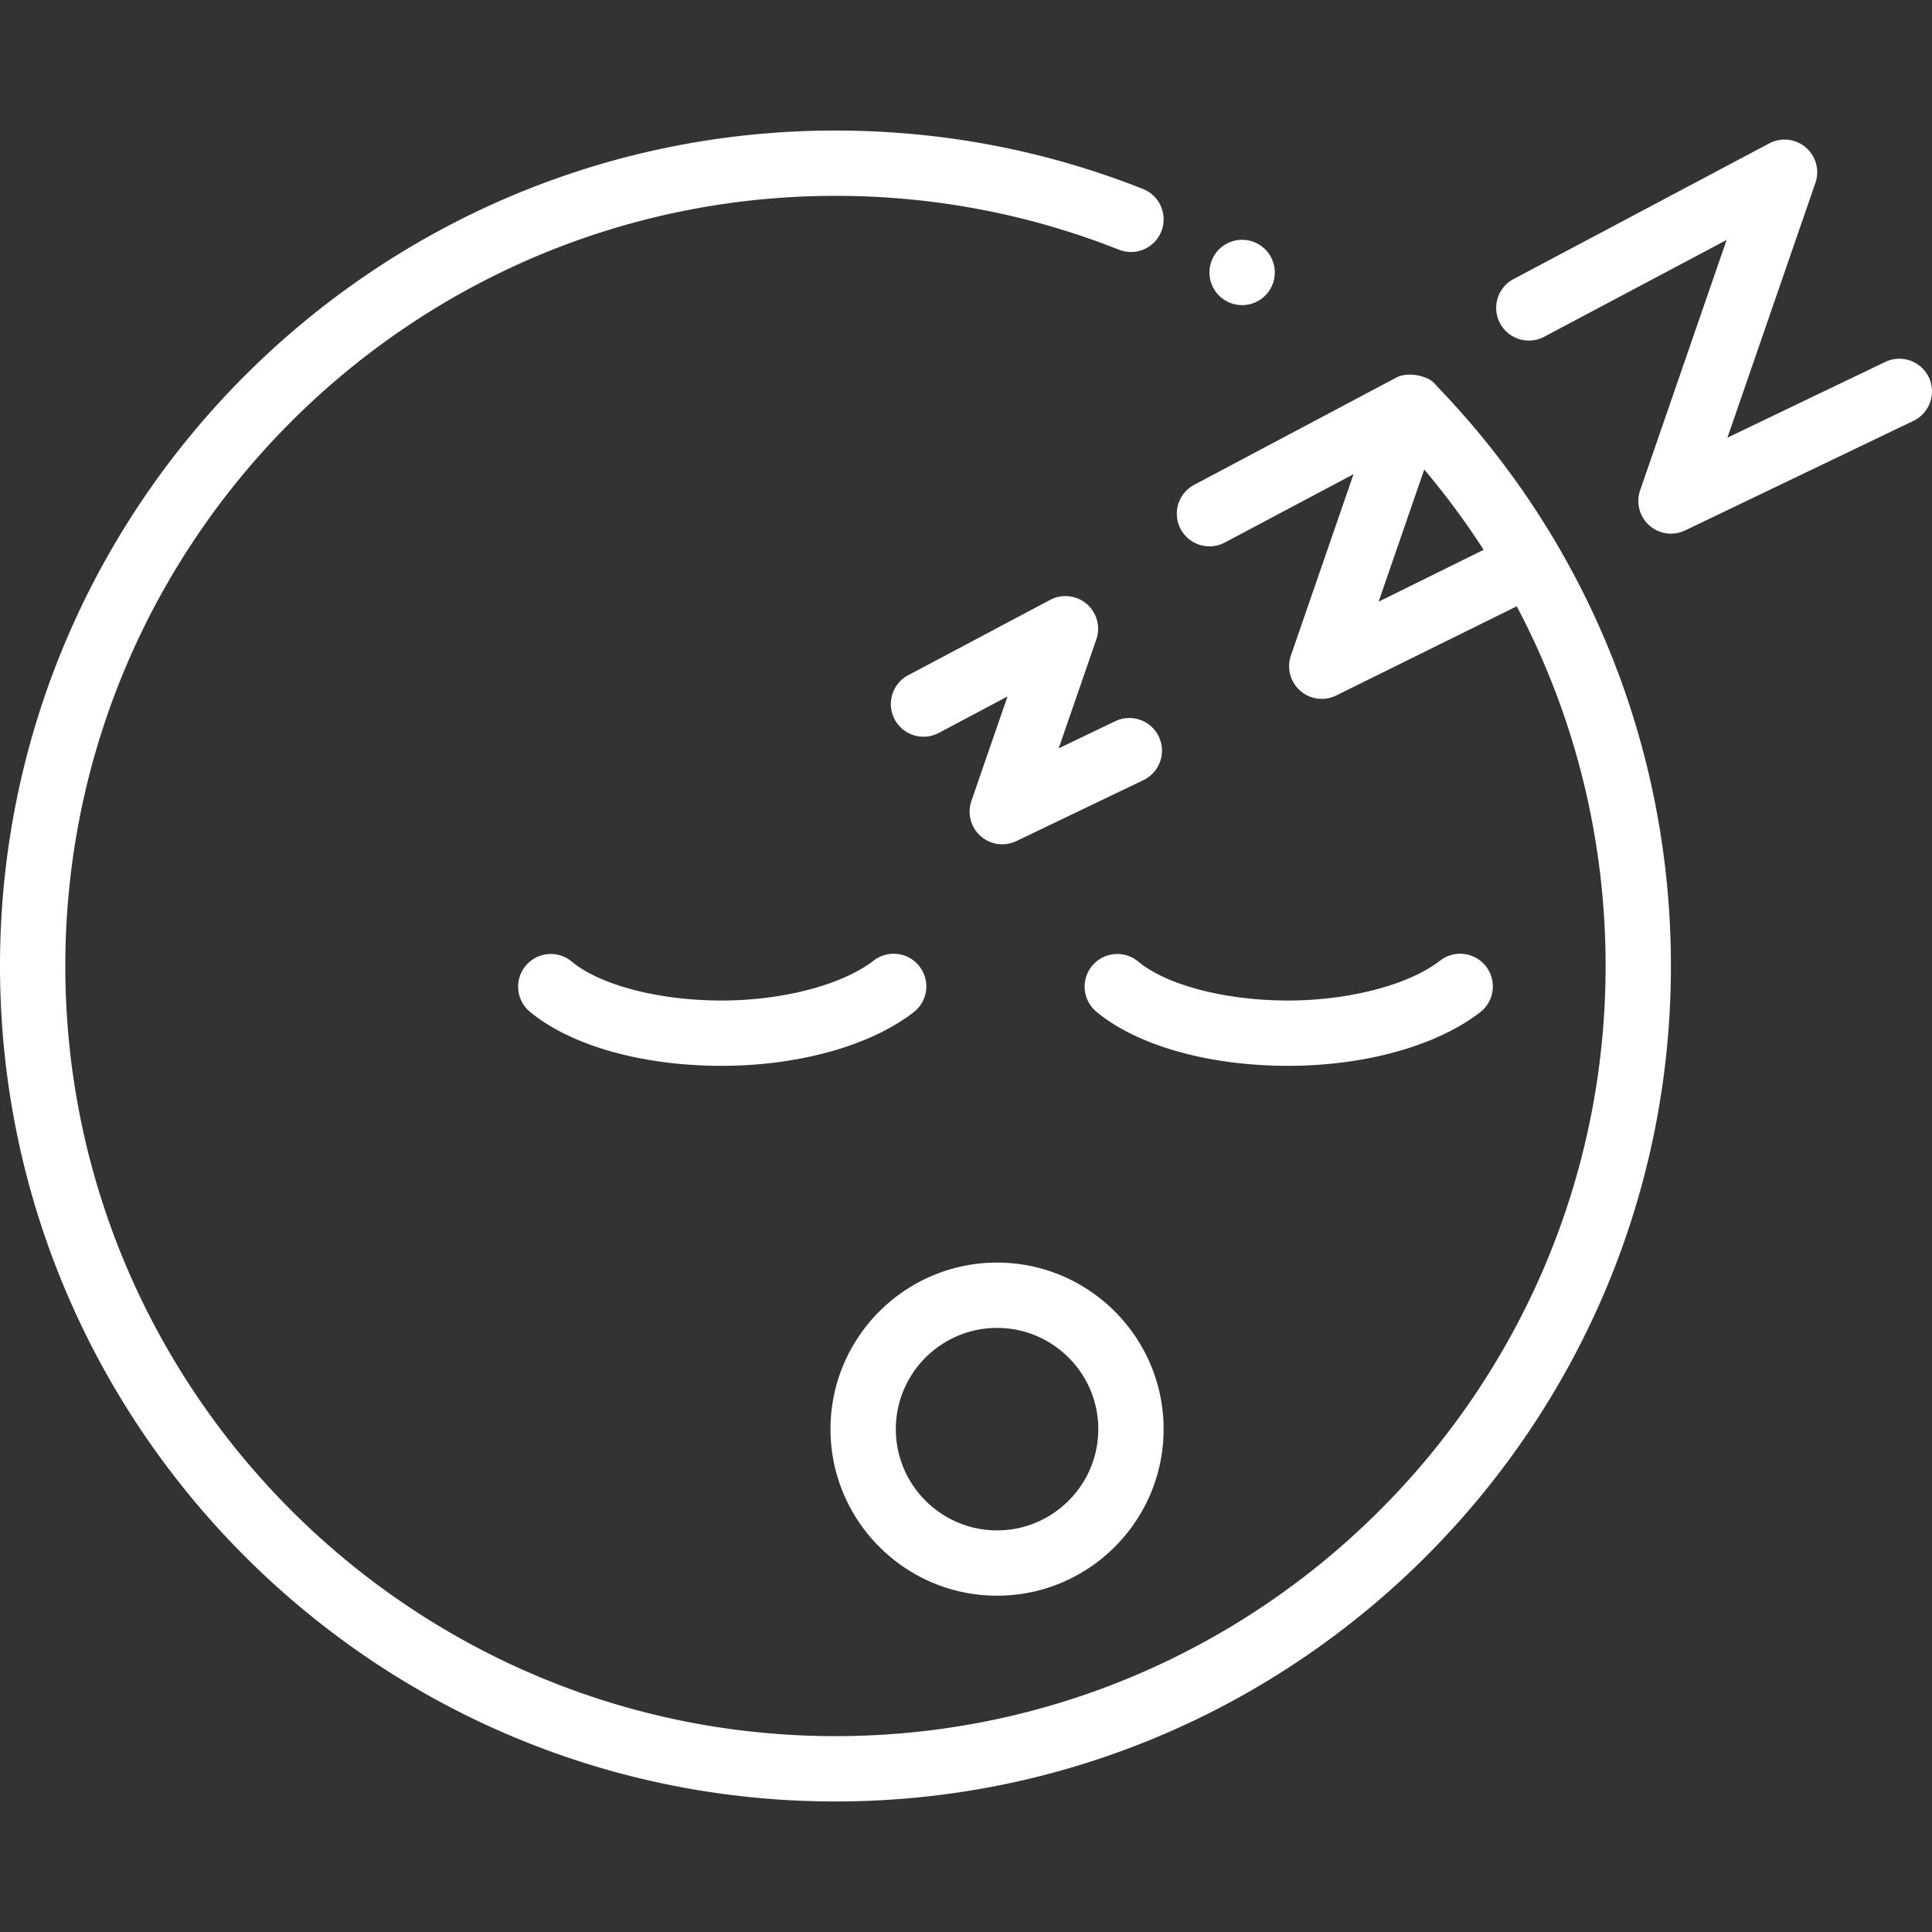<?xml version="1.0" standalone="no"?><!DOCTYPE svg PUBLIC "-//W3C//DTD SVG 1.1//EN" "http://www.w3.org/Graphics/SVG/1.1/DTD/svg11.dtd"><svg t="1640230988601" class="icon" viewBox="0 0 1024 1024" version="1.1" xmlns="http://www.w3.org/2000/svg" p-id="12540" xmlns:xlink="http://www.w3.org/1999/xlink" width="48" height="48"><rect x="0" y="0" width="1024" height="1024" fill="#333333" stroke="none"/><defs><style type="text/css"></style></defs><path d="M487.344 512.204a17.314 17.314 0 0 0-24.286-3.066c-16.566 12.854-48.222 21.16-80.64 21.16-33.214 0-64.44-8.152-79.552-20.77a17.31 17.31 0 0 0-22.188 26.572c21.61 18.044 59.644 28.816 101.738 28.816 40.838 0 78.918-10.626 101.862-28.426a17.308 17.308 0 0 0 3.066-24.286zM787.604 512.204a17.314 17.314 0 0 0-24.286-3.066c-16.566 12.854-48.22 21.16-80.64 21.16-33.212 0-64.438-8.152-79.55-20.77a17.31 17.31 0 0 0-22.188 26.572c21.61 18.044 59.644 28.816 101.736 28.816 40.838 0.002 78.918-10.626 101.862-28.426 7.552-5.86 8.926-16.736 3.066-24.286zM528.46 669.202c-48.676 0-88.276 39.6-88.276 88.276 0 48.676 39.6 88.274 88.276 88.274s88.276-39.598 88.276-88.274-39.6-88.276-88.276-88.276z m0 141.93c-29.586 0-53.656-24.07-53.656-53.654 0-29.586 24.068-53.656 53.656-53.656 29.586 0 53.656 24.07 53.656 53.656 0 29.584-24.07 53.654-53.656 53.654zM614.17 390.38c-4.14-8.618-14.48-12.254-23.096-8.118l-29.944 14.37 19.944-57.736a17.308 17.308 0 0 0-24.478-20.94L481.2 357.96a17.312 17.312 0 0 0 16.23 30.582L534 369.138l-19.134 55.394a17.308 17.308 0 0 0 23.85 21.256l67.334-32.312a17.312 17.312 0 0 0 8.12-23.096z" fill="#ffffff" p-id="12541"></path><path d="M761.63 204.724a17.366 17.366 0 0 0-2.276-2.412c-3.6-3.086-13.234-5.46-19.366-2.142l-107.052 56.802a17.31 17.31 0 0 0-7.176 23.406c4.478 8.44 14.958 11.662 23.406 7.176l68.226-36.204-33.192 96.096a17.31 17.31 0 0 0 24.026 21.172l95.672-47.258c30.758 58.116 47.104 123.218 47.104 190.64 0 225.076-183.112 408.188-408.188 408.188S34.62 737.078 34.62 512.002 217.734 103.81 442.81 103.81c51.89 0 102.446 9.602 150.25 28.536a17.3 17.3 0 0 0 22.466-9.718 17.306 17.306 0 0 0-9.718-22.466c-51.882-20.55-106.722-30.972-162.998-30.972C198.642 69.19 0 267.834 0 512.002c0 244.166 198.642 442.808 442.81 442.808 244.166 0 442.808-198.642 442.808-442.808 0-115.294-44.028-224.34-123.988-307.278z m-30.948 114.192l24.194-70.05a409.22 409.22 0 0 1 31.482 42.546l-55.676 27.504zM1022.292 199.962c-4.138-8.62-14.482-12.248-23.096-8.118l-83.632 40.136 46.64-135.036a17.302 17.302 0 0 0-5.108-18.8 17.318 17.318 0 0 0-19.368-2.14l-135.516 71.906a17.31 17.31 0 0 0 16.23 30.582l96.694-51.304-45.832 132.694a17.308 17.308 0 0 0 23.85 21.256l121.026-58.078c8.612-4.14 12.248-14.48 8.112-23.098z" fill="#ffffff" p-id="12542"></path><path d="M658.356 144.412m-17.31 0a17.31 17.31 0 1 0 34.62 0 17.31 17.31 0 1 0-34.62 0Z" fill="#ffffff" p-id="12543"></path></svg>